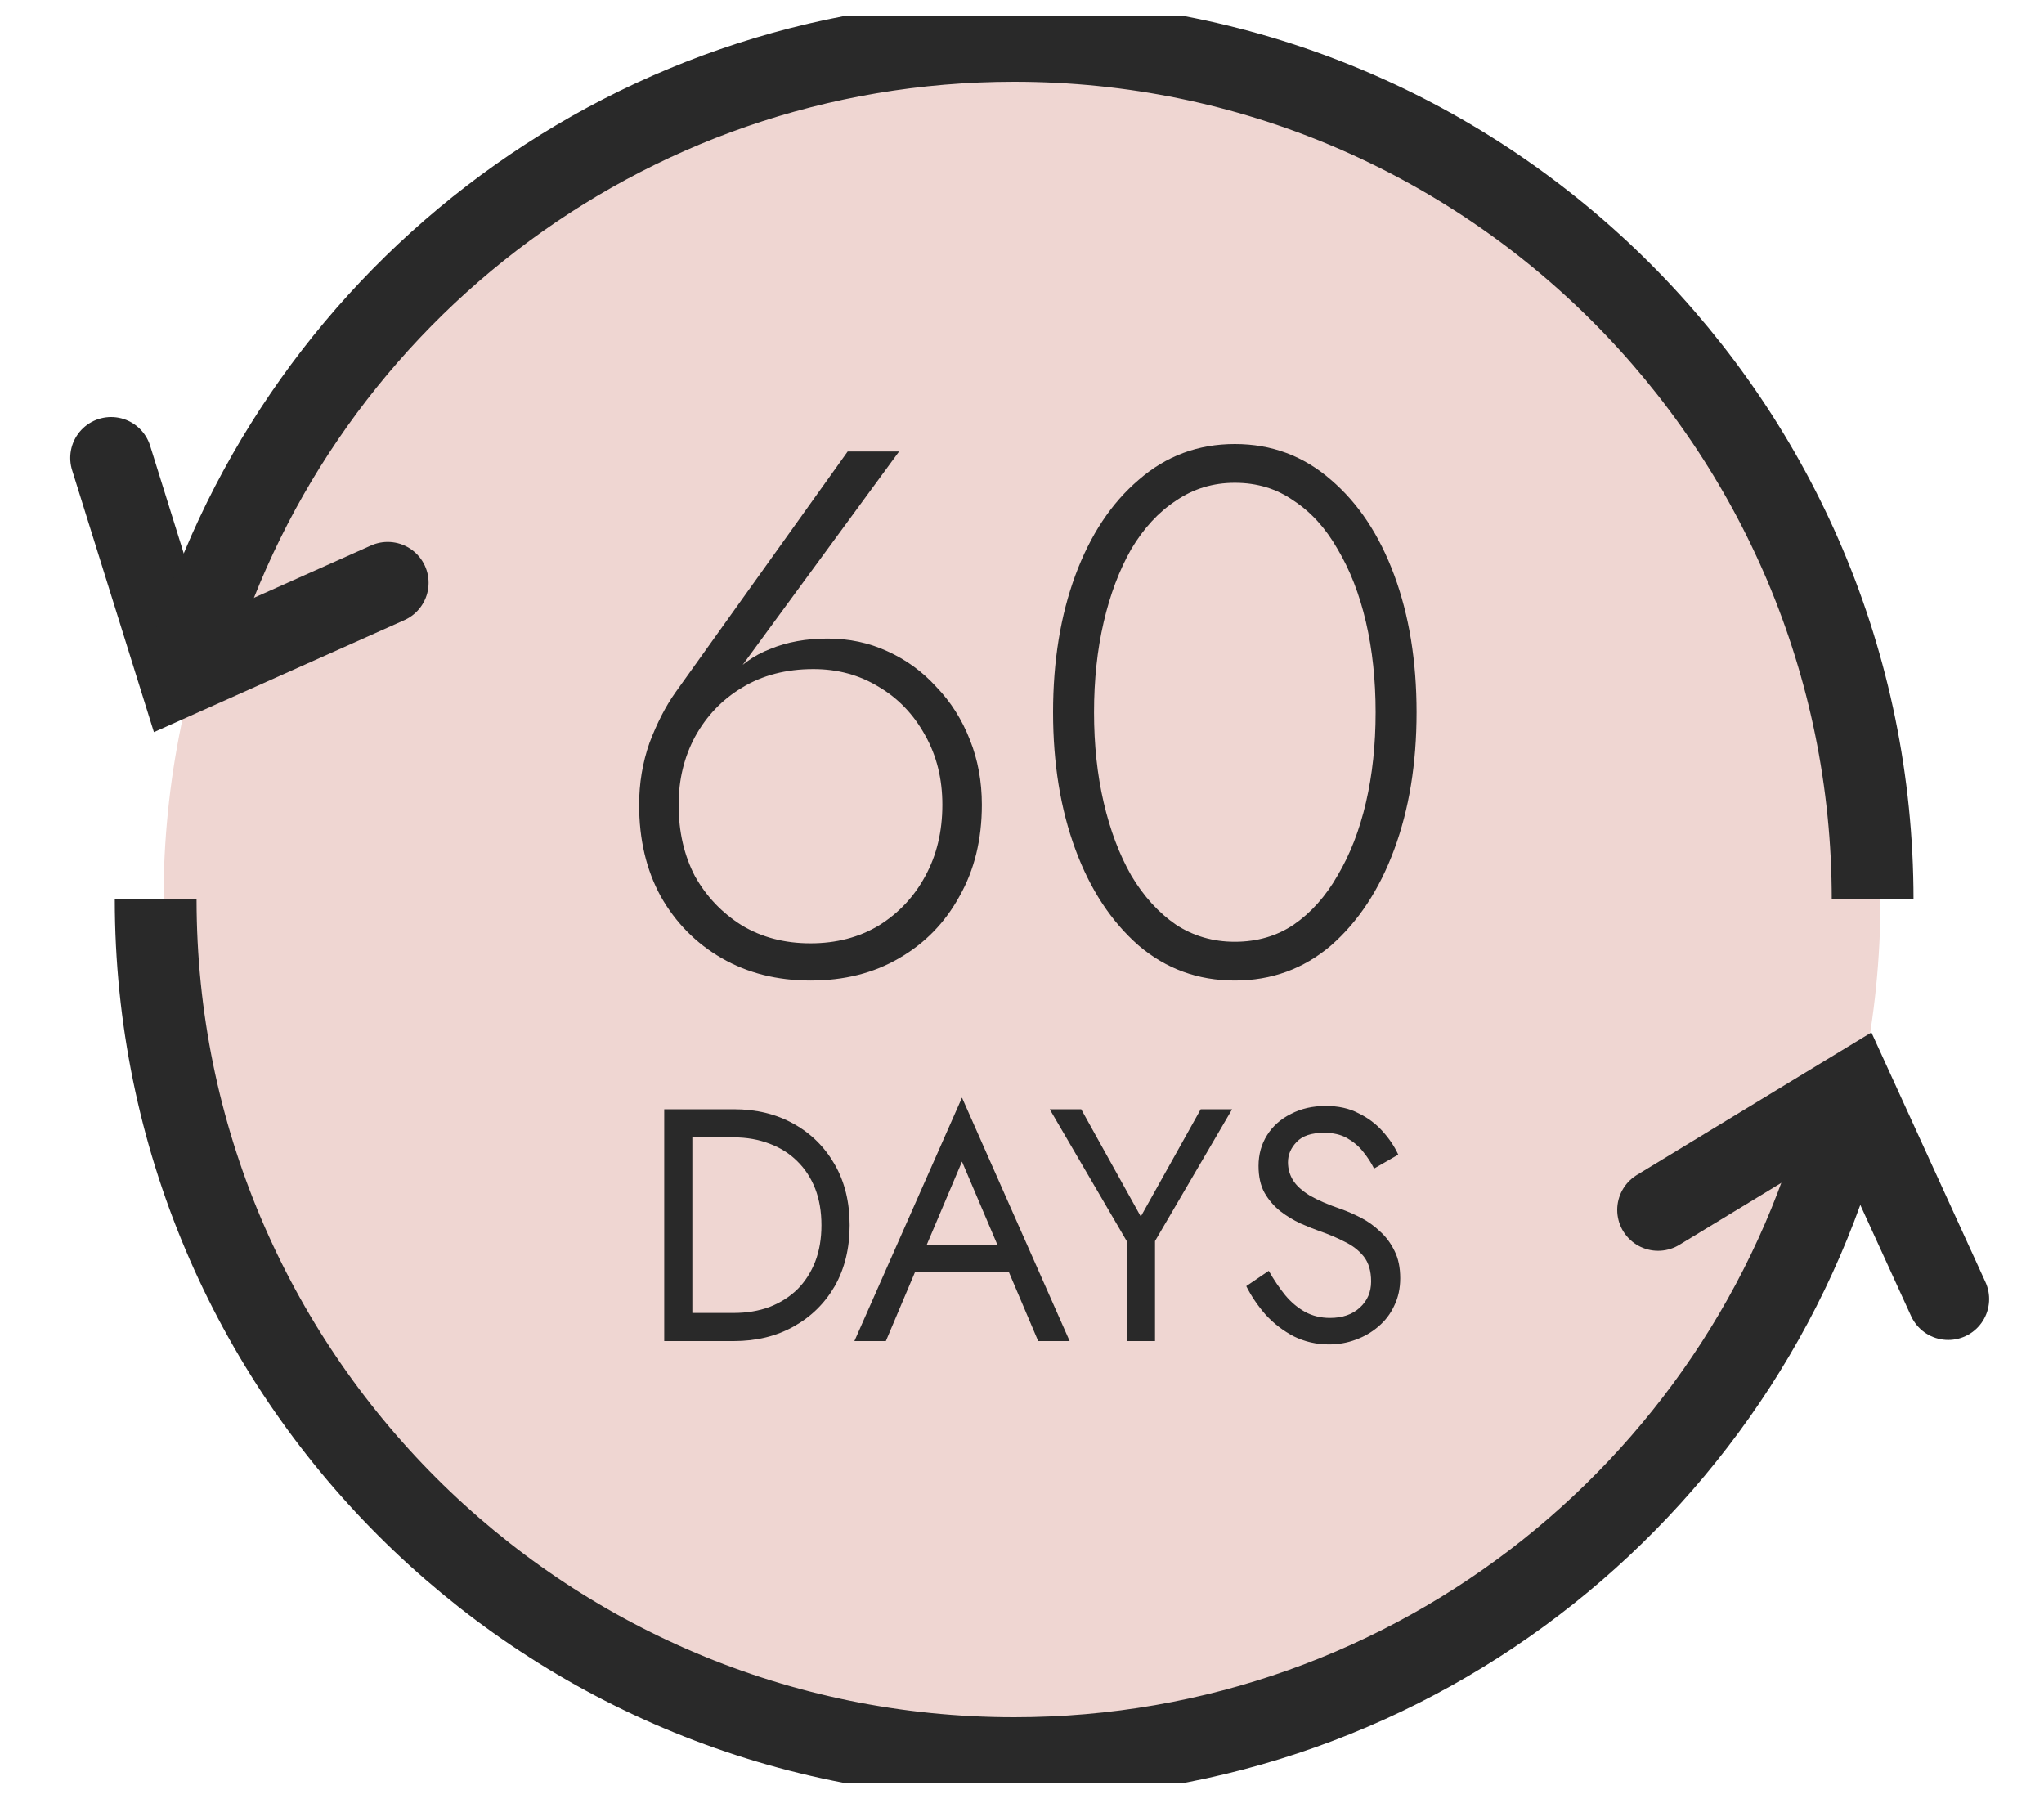 <svg xmlns="http://www.w3.org/2000/svg" width="100%" height="100%" viewBox="0 0 25 22" data-testid="IconWrapper" fill="none" id="sixty_days_bold">
  <title>sixty days bold</title>
  <g clip-path="url(#clip0_1_682)">
    <path
      d="M12.5 21.5C18.299 21.5 23 16.799 23 11C23 5.201 18.299 0.5 12.5 0.5C6.701 0.5 2 5.201 2 11C2 16.799 6.701 21.5 12.5 21.5Z"
      fill="#EFD6D2"></path>
    <path d="M4.742 7.127L2.192 8.267L1.359 5.6" stroke="#292929" stroke-linecap="round"></path>
    <path
      d="M8.3 9.841C8.3 9.537 8.367 9.26 8.5 9.011C8.64 8.756 8.831 8.556 9.074 8.41C9.323 8.258 9.615 8.182 9.949 8.182C10.247 8.182 10.514 8.255 10.751 8.401C10.988 8.541 11.176 8.738 11.316 8.993C11.456 9.242 11.526 9.525 11.526 9.841C11.526 10.169 11.456 10.46 11.316 10.715C11.182 10.964 10.994 11.165 10.751 11.317C10.508 11.463 10.229 11.536 9.913 11.536C9.597 11.536 9.317 11.463 9.074 11.317C8.831 11.165 8.64 10.964 8.5 10.715C8.367 10.46 8.3 10.169 8.3 9.841ZM10.368 5.521L8.263 8.465C8.142 8.635 8.036 8.841 7.944 9.084C7.859 9.327 7.817 9.579 7.817 9.841C7.817 10.266 7.905 10.639 8.081 10.961C8.263 11.283 8.512 11.536 8.828 11.718C9.144 11.9 9.506 11.991 9.913 11.991C10.326 11.991 10.687 11.9 10.997 11.718C11.313 11.536 11.559 11.283 11.735 10.961C11.918 10.639 12.009 10.266 12.009 9.841C12.009 9.555 11.96 9.291 11.863 9.048C11.766 8.799 11.629 8.583 11.453 8.401C11.283 8.213 11.082 8.067 10.851 7.963C10.627 7.86 10.384 7.809 10.122 7.809C9.861 7.809 9.627 7.851 9.421 7.936C9.214 8.015 9.035 8.146 8.883 8.328L8.919 8.355L10.997 5.521H10.368ZM13.381 8.711C13.381 8.316 13.42 7.948 13.499 7.608C13.578 7.268 13.691 6.97 13.836 6.715C13.988 6.46 14.17 6.262 14.383 6.123C14.596 5.977 14.836 5.904 15.103 5.904C15.376 5.904 15.616 5.977 15.823 6.123C16.035 6.262 16.215 6.46 16.36 6.715C16.512 6.97 16.628 7.268 16.707 7.608C16.786 7.948 16.825 8.316 16.825 8.711C16.825 9.106 16.786 9.473 16.707 9.813C16.628 10.153 16.512 10.451 16.36 10.706C16.215 10.961 16.035 11.162 15.823 11.308C15.616 11.447 15.376 11.517 15.103 11.517C14.836 11.517 14.596 11.447 14.383 11.308C14.17 11.162 13.988 10.961 13.836 10.706C13.691 10.451 13.578 10.153 13.499 9.813C13.42 9.473 13.381 9.106 13.381 8.711ZM12.88 8.711C12.88 9.336 12.971 9.895 13.153 10.387C13.335 10.88 13.593 11.271 13.927 11.563C14.262 11.848 14.653 11.991 15.103 11.991C15.553 11.991 15.944 11.848 16.279 11.563C16.613 11.271 16.871 10.88 17.053 10.387C17.235 9.895 17.326 9.336 17.326 8.711C17.326 8.085 17.235 7.526 17.053 7.034C16.871 6.542 16.613 6.153 16.279 5.868C15.944 5.576 15.553 5.43 15.103 5.43C14.653 5.43 14.262 5.576 13.927 5.868C13.593 6.153 13.335 6.542 13.153 7.034C12.971 7.526 12.88 8.085 12.88 8.711ZM8.124 13.565V16.4H8.468V13.565H8.124ZM8.974 16.4C9.25 16.4 9.494 16.341 9.707 16.222C9.921 16.103 10.088 15.938 10.21 15.728C10.331 15.514 10.392 15.266 10.392 14.983C10.392 14.699 10.331 14.452 10.21 14.241C10.088 14.028 9.921 13.862 9.707 13.743C9.494 13.624 9.25 13.565 8.974 13.565H8.314V13.909H8.974C9.134 13.909 9.279 13.935 9.412 13.986C9.544 14.035 9.657 14.106 9.752 14.201C9.846 14.293 9.919 14.405 9.971 14.537C10.022 14.669 10.047 14.818 10.047 14.983C10.047 15.147 10.022 15.296 9.971 15.428C9.919 15.56 9.846 15.674 9.752 15.768C9.657 15.86 9.544 15.932 9.412 15.983C9.279 16.032 9.134 16.056 8.974 16.056H8.314V16.4H8.974ZM11.025 15.55H12.524L12.402 15.226H11.147L11.025 15.55ZM11.766 14.205L12.252 15.347L12.285 15.428L12.698 16.4H13.083L11.766 13.423L10.45 16.4H10.835L11.256 15.404L11.289 15.331L11.766 14.205ZM14.686 13.565L13.953 14.877L13.224 13.565H12.839L13.783 15.181V16.4H14.127V15.177L15.07 13.565H14.686ZM15.518 15.541L15.243 15.728C15.305 15.852 15.385 15.969 15.482 16.08C15.582 16.188 15.697 16.276 15.826 16.343C15.958 16.408 16.102 16.441 16.255 16.441C16.369 16.441 16.477 16.422 16.579 16.384C16.685 16.346 16.778 16.292 16.859 16.222C16.942 16.152 17.007 16.067 17.053 15.967C17.102 15.867 17.126 15.755 17.126 15.631C17.126 15.501 17.103 15.39 17.057 15.299C17.011 15.204 16.952 15.124 16.879 15.059C16.809 14.992 16.732 14.937 16.648 14.893C16.564 14.85 16.485 14.815 16.409 14.788C16.245 14.732 16.114 14.675 16.016 14.618C15.922 14.559 15.854 14.497 15.814 14.432C15.773 14.364 15.753 14.291 15.753 14.213C15.753 14.121 15.788 14.039 15.858 13.966C15.929 13.89 16.041 13.853 16.195 13.853C16.305 13.853 16.398 13.874 16.474 13.917C16.552 13.961 16.619 14.016 16.672 14.084C16.727 14.151 16.771 14.22 16.806 14.29L17.102 14.12C17.056 14.02 16.992 13.925 16.912 13.836C16.831 13.745 16.732 13.67 16.616 13.614C16.502 13.554 16.369 13.525 16.215 13.525C16.056 13.525 15.914 13.557 15.79 13.622C15.665 13.684 15.568 13.77 15.498 13.881C15.428 13.992 15.393 14.117 15.393 14.258C15.393 14.387 15.417 14.497 15.466 14.586C15.517 14.675 15.582 14.75 15.66 14.812C15.738 14.872 15.821 14.922 15.907 14.962C15.993 15 16.072 15.031 16.142 15.056C16.25 15.093 16.351 15.136 16.446 15.185C16.543 15.231 16.621 15.292 16.681 15.367C16.74 15.443 16.77 15.544 16.77 15.671C16.77 15.801 16.724 15.907 16.632 15.991C16.54 16.075 16.419 16.117 16.267 16.117C16.154 16.117 16.053 16.092 15.964 16.044C15.875 15.995 15.794 15.928 15.721 15.841C15.651 15.755 15.583 15.655 15.518 15.541Z"
      fill="#292929"></path>
    <path d="M20.28 14.796L22.668 13.345L23.829 15.886" stroke="#292929" stroke-linecap="round"></path>
    <path
      d="M22.904 11C22.904 5.201 18.203 0.5 12.404 0.5C7.593 0.5 3.537 3.736 2.295 8.15M1.904 11C1.904 16.799 6.605 21.5 12.404 21.5C17.34 21.5 21.481 18.093 22.604 13.502"
      stroke="#292929" stroke-linejoin="round"></path>
  </g>
  <defs>
    <clipPath id="clip0_1_682">
      <rect width="24" height="21.6" fill="white" transform="translate(0.5 0.2)"></rect>
    </clipPath>
  </defs>
</svg>